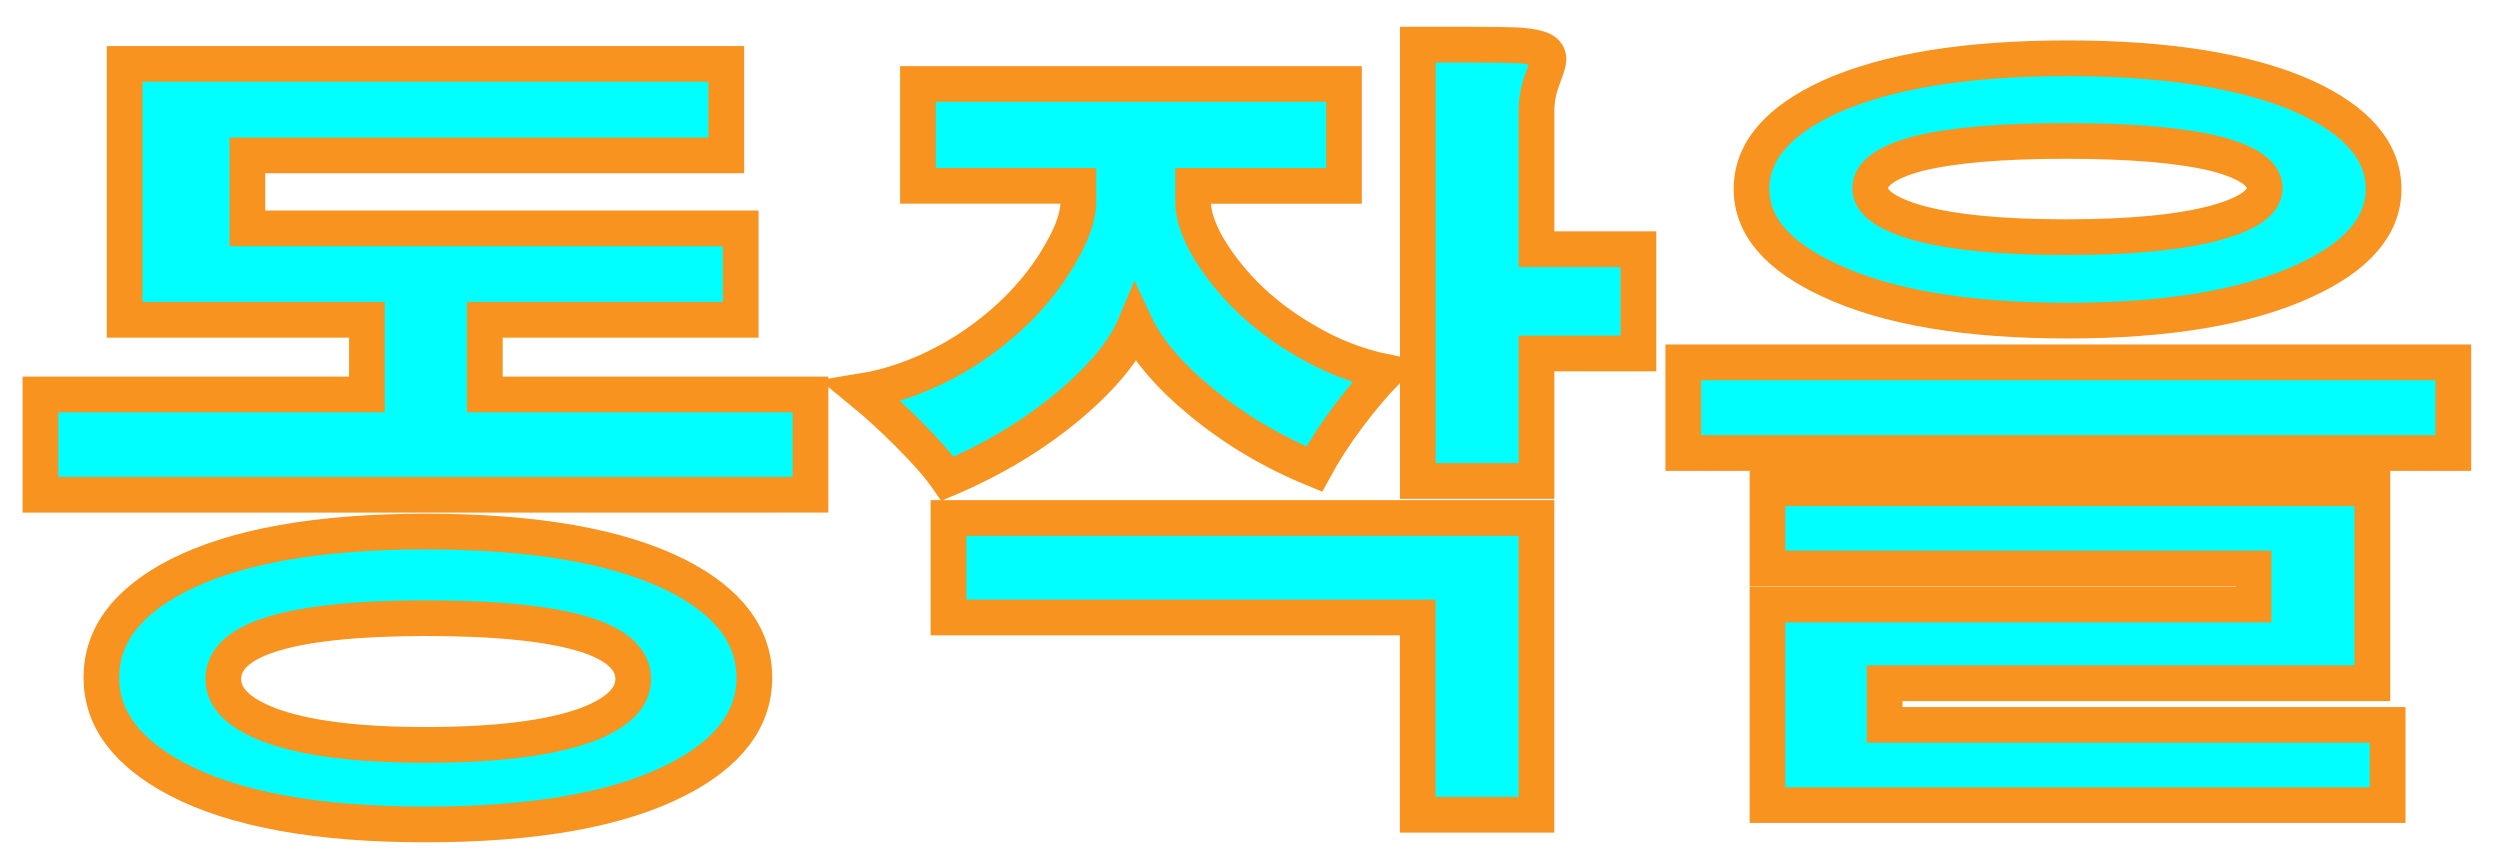 <?xml version="1.0" encoding="utf-8"?>
<!-- Generator: Adobe Illustrator 16.0.0, SVG Export Plug-In . SVG Version: 6.00 Build 0)  -->
<!DOCTYPE svg PUBLIC "-//W3C//DTD SVG 1.1//EN" "http://www.w3.org/Graphics/SVG/1.1/DTD/svg11.dtd">
<svg version="1.1" id="레이어_1" xmlns="http://www.w3.org/2000/svg" xmlns:xlink="http://www.w3.org/1999/xlink" x="0px"
	 y="0px" width="70px" height="24px" viewBox="0 0 70 24" enable-background="new 0 0 70 24" xml:space="preserve">
<path fill="#00FFFF" stroke="#F7931E" stroke-miterlimit="10" d="M20.336,1.789V4.35H6.927v2.044H20.74v2.561h-7.165v2.089h9.119
	v2.808H1.132v-2.808h9.142v-2.09H3.49V1.789H20.336z M18.966,16.119c1.438,0.734,2.156,1.686,2.156,2.854s-0.719,2.117-2.156,2.853
	c-1.632,0.838-3.983,1.258-7.053,1.258c-3.024,0-5.338-0.42-6.94-1.258c-1.423-0.749-2.134-1.699-2.134-2.853
	c0-1.168,0.711-2.119,2.134-2.854c1.617-0.823,3.931-1.235,6.94-1.235C14.982,14.884,17.334,15.296,18.966,16.119z M7.533,17.781
	c-0.854,0.285-1.28,0.695-1.28,1.234c0,0.524,0.427,0.951,1.28,1.28c0.988,0.374,2.448,0.562,4.38,0.562
	c1.991,0,3.496-0.188,4.515-0.562c0.868-0.329,1.303-0.756,1.303-1.28c0-0.539-0.435-0.949-1.303-1.234
	c-0.974-0.314-2.479-0.473-4.515-0.473C9.951,17.311,8.491,17.467,7.533,17.781z"/>
<path fill="#00FFFF" stroke="#F7931E" stroke-miterlimit="10" d="M37.631,2.351v2.853h-4.223v0.472c0,0.314,0.12,0.696,0.359,1.146
	c0.27,0.479,0.629,0.951,1.078,1.415c0.509,0.509,1.078,0.943,1.707,1.303c0.704,0.419,1.452,0.711,2.246,0.876
	c-0.345,0.359-0.696,0.779-1.056,1.258s-0.674,0.967-0.943,1.46c-1.168-0.479-2.216-1.101-3.145-1.864
	c-0.913-0.749-1.535-1.475-1.864-2.179c-0.3,0.719-0.921,1.475-1.864,2.269c-0.988,0.824-2.119,1.505-3.392,2.044
	c-0.239-0.346-0.606-0.764-1.101-1.258c-0.449-0.449-0.884-0.846-1.303-1.19c0.823-0.135,1.632-0.419,2.426-0.854
	c0.688-0.374,1.325-0.846,1.909-1.415c0.524-0.524,0.943-1.07,1.258-1.64c0.314-0.539,0.472-1.011,0.472-1.415V5.203h-4.492V2.351
	H37.631z M43.021,22.813h-3.324v-5.524h-13.14v-2.785h16.464V22.813z M42.572,1.272c0.3,0.03,0.509,0.075,0.629,0.135
	c0.104,0.06,0.156,0.143,0.156,0.247c0,0.075-0.037,0.21-0.111,0.404c-0.075,0.195-0.127,0.352-0.157,0.472
	c-0.045,0.195-0.067,0.397-0.067,0.606v3.841h2.854v2.92h-2.854v3.571h-3.323V1.25h1.55C41.831,1.25,42.271,1.258,42.572,1.272z"/>
<path fill="#00FFFF" stroke="#F7931E" stroke-miterlimit="10" d="M68.693,10.145v2.539H47.132v-2.539H68.693z M64.539,2.71
	c1.468,0.674,2.201,1.535,2.201,2.583c0,1.033-0.733,1.887-2.201,2.561c-1.617,0.749-3.833,1.123-6.648,1.123
	c-2.83,0-5.045-0.374-6.647-1.123c-1.468-0.674-2.201-1.527-2.201-2.561c0-1.048,0.733-1.909,2.201-2.583
	c1.603-0.719,3.817-1.078,6.647-1.078C60.706,1.632,62.922,1.991,64.539,2.71z M66.426,13.671v5.458H52.77v1.168h14.084v2.246H49.49
	v-5.615h13.611v-1.011H49.49v-2.246H66.426z M53.689,4.305c-0.883,0.24-1.324,0.562-1.324,0.966c0,0.39,0.441,0.711,1.324,0.966
	c0.975,0.27,2.358,0.404,4.156,0.404c1.812,0,3.211-0.135,4.199-0.404c0.913-0.254,1.37-0.576,1.37-0.966
	c0-0.404-0.457-0.726-1.37-0.966c-0.975-0.239-2.373-0.359-4.199-0.359C56.034,3.945,54.648,4.065,53.689,4.305z"/>
</svg>
